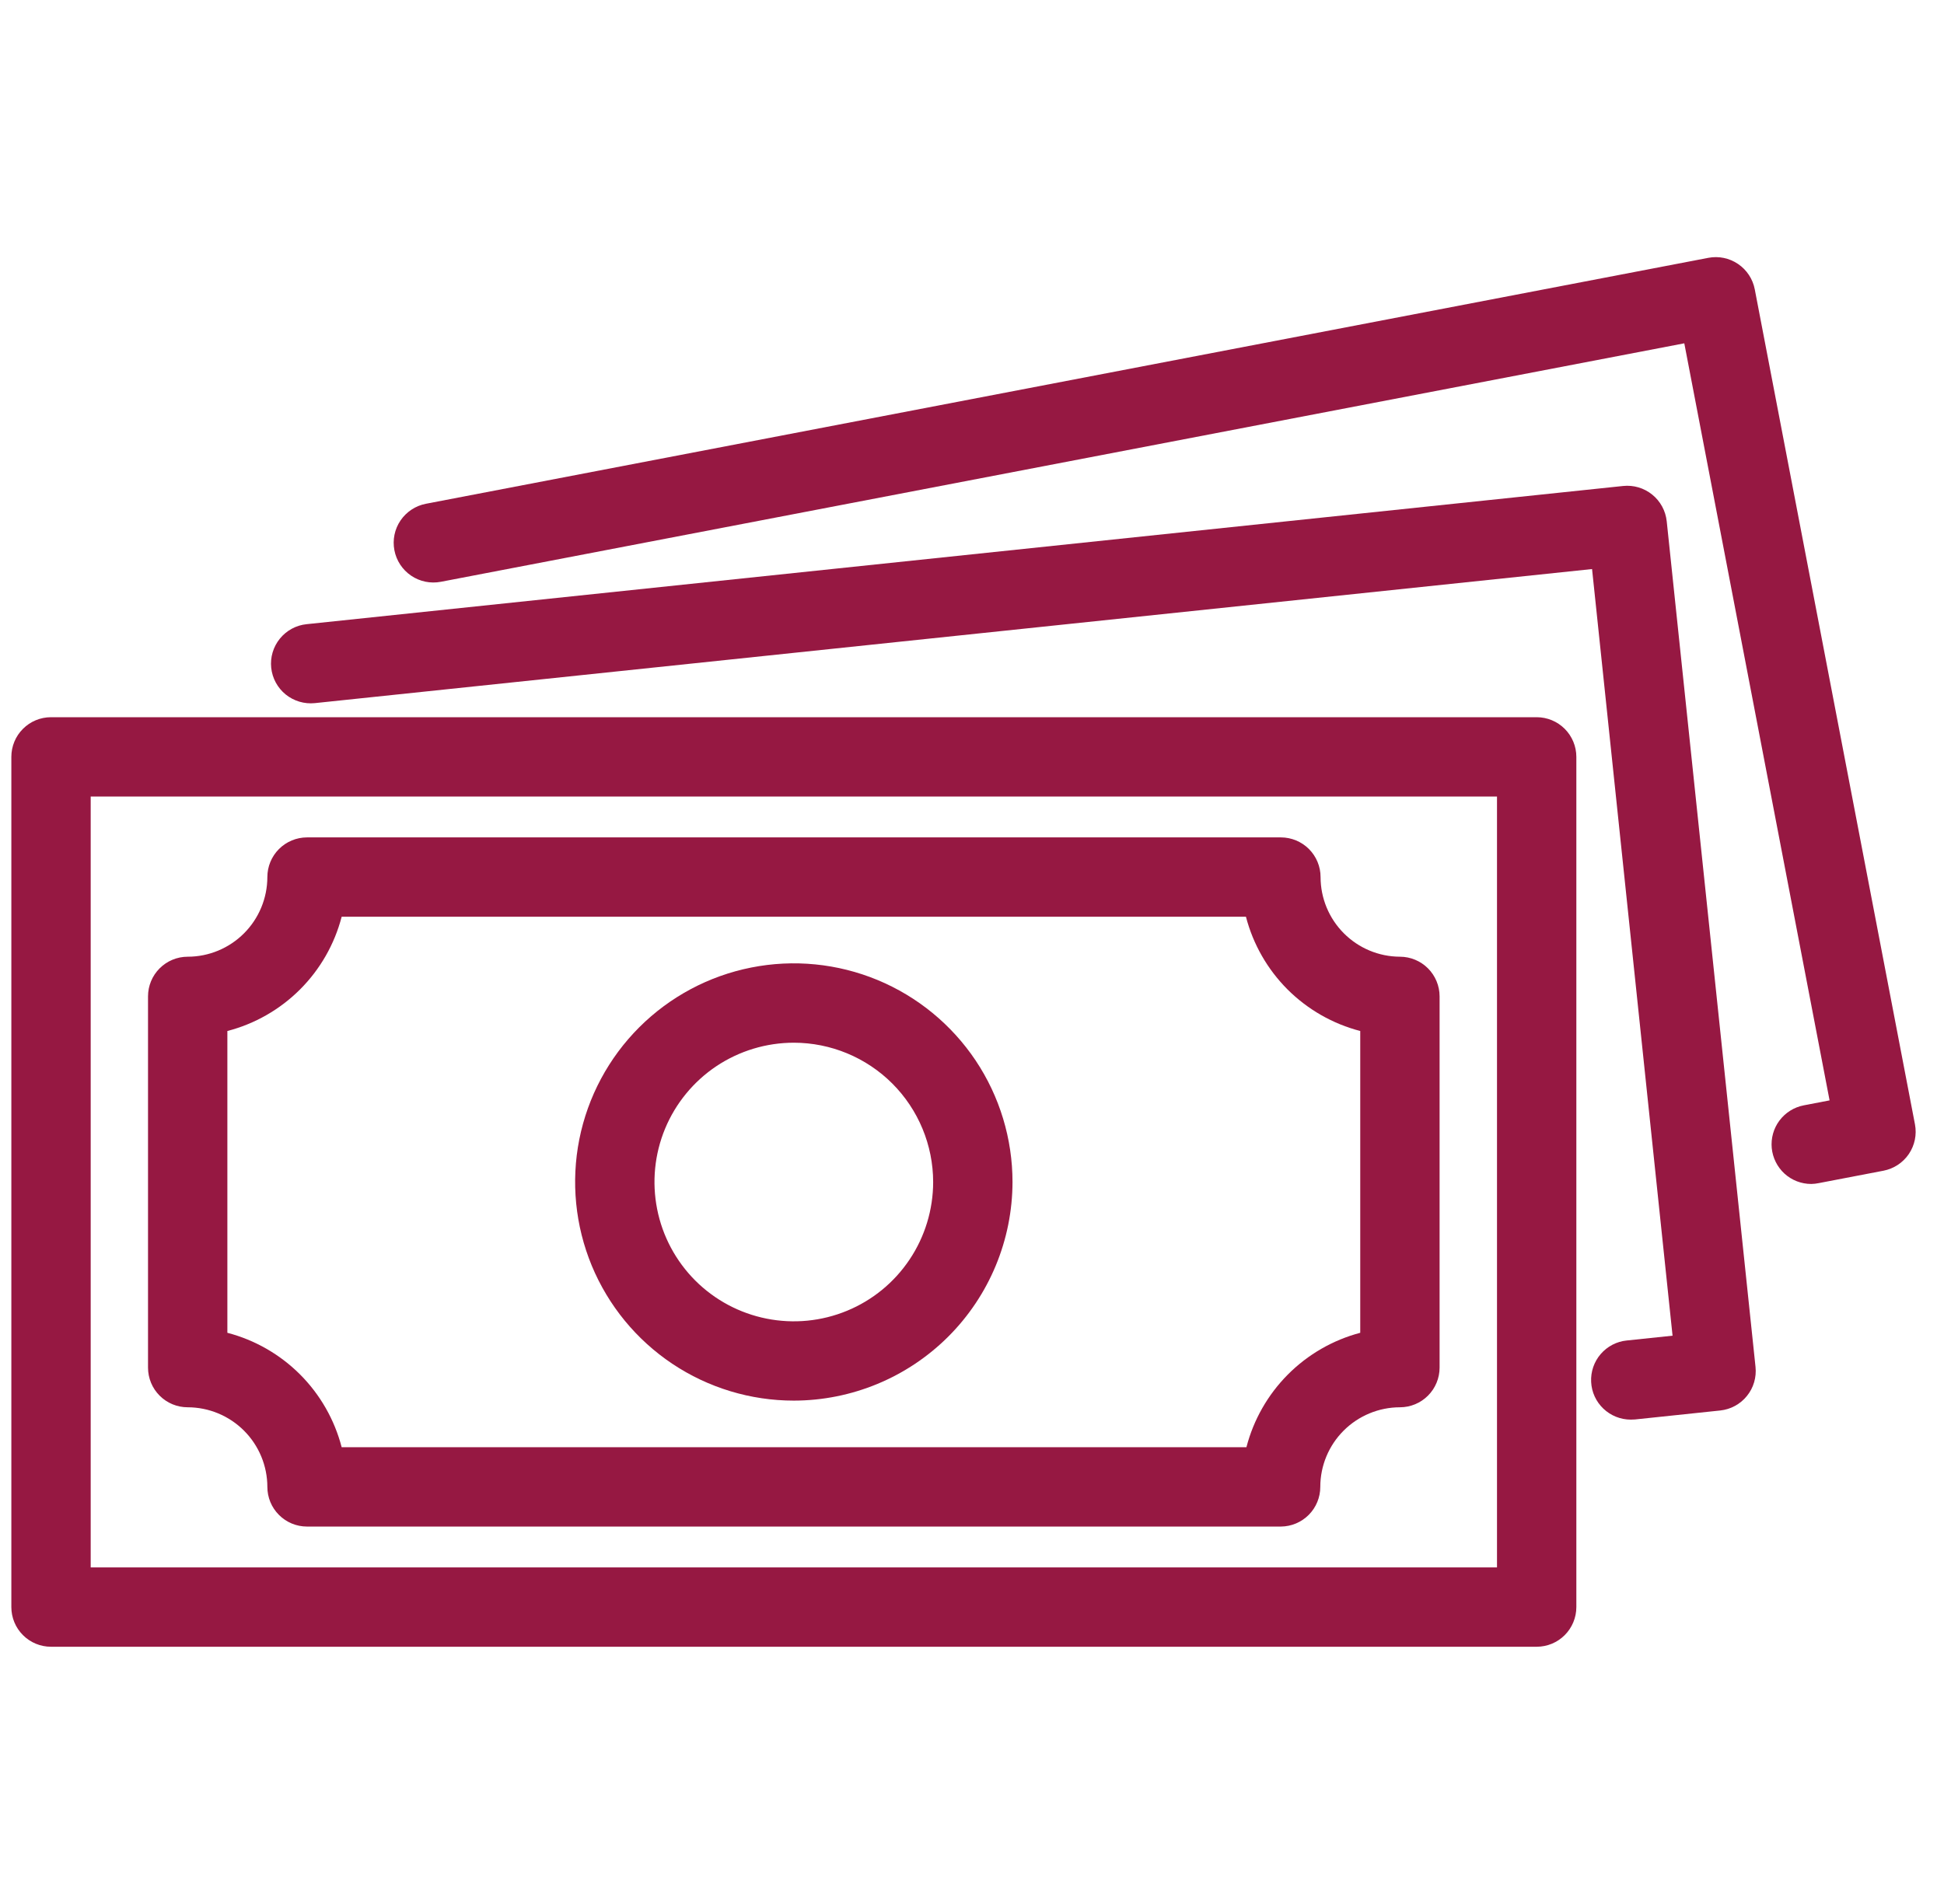 <svg width="49" height="48" viewBox="0 0 49 48" fill="none" xmlns="http://www.w3.org/2000/svg">
<g clip-path="url(#clip0_156_842)">
<path d="M38.733 41.515H1.286C1.02 41.515 0.766 41.41 0.579 41.222C0.391 41.035 0.286 40.78 0.286 40.515V19.081C0.286 18.816 0.391 18.561 0.579 18.374C0.766 18.186 1.02 18.081 1.286 18.081H38.733C38.998 18.081 39.252 18.186 39.44 18.374C39.627 18.561 39.733 18.816 39.733 19.081V40.515C39.733 40.78 39.627 41.035 39.44 41.222C39.252 41.41 38.998 41.515 38.733 41.515ZM2.286 39.515H37.733V20.081H2.286V39.515Z" fill="#961842"/>
<path d="M32.286 38.485H7.739C7.473 38.485 7.219 38.38 7.032 38.192C6.844 38.005 6.739 37.751 6.739 37.485C6.738 36.953 6.526 36.443 6.15 36.067C5.773 35.69 5.263 35.479 4.731 35.478C4.465 35.478 4.211 35.373 4.024 35.185C3.836 34.998 3.731 34.743 3.731 34.478V25.119C3.731 24.854 3.836 24.6 4.024 24.412C4.211 24.225 4.465 24.119 4.731 24.119C5.263 24.119 5.773 23.907 6.15 23.53C6.526 23.154 6.738 22.644 6.739 22.111C6.739 21.846 6.844 21.592 7.032 21.404C7.219 21.217 7.473 21.111 7.739 21.111H32.286C32.551 21.111 32.805 21.217 32.993 21.404C33.18 21.592 33.286 21.846 33.286 22.111C33.286 22.642 33.497 23.152 33.872 23.528C34.246 23.904 34.755 24.117 35.286 24.119C35.551 24.119 35.805 24.225 35.993 24.412C36.18 24.6 36.286 24.854 36.286 25.119V34.478C36.286 34.743 36.18 34.998 35.993 35.185C35.805 35.373 35.551 35.478 35.286 35.478C34.754 35.479 34.243 35.691 33.867 36.067C33.491 36.443 33.279 36.953 33.279 37.485C33.279 37.749 33.174 38.003 32.988 38.19C32.802 38.377 32.55 38.483 32.286 38.485ZM8.617 36.485H31.417C31.596 35.793 31.956 35.161 32.46 34.654C32.964 34.147 33.594 33.783 34.286 33.6V25.992C33.593 25.812 32.96 25.45 32.453 24.944C31.947 24.437 31.585 23.805 31.405 23.111H8.612C8.432 23.805 8.07 24.437 7.563 24.944C7.057 25.45 6.424 25.812 5.731 25.992V33.6C6.424 33.781 7.057 34.144 7.564 34.651C8.07 35.158 8.432 35.791 8.612 36.485H8.617Z" fill="#961842"/>
<path d="M20.01 35.31C18.919 35.31 17.853 34.987 16.947 34.382C16.04 33.776 15.334 32.915 14.916 31.908C14.499 30.9 14.39 29.792 14.602 28.723C14.815 27.653 15.34 26.671 16.111 25.9C16.882 25.129 17.865 24.604 18.934 24.392C20.003 24.179 21.112 24.289 22.119 24.706C23.126 25.124 23.987 25.831 24.593 26.737C25.198 27.644 25.521 28.71 25.521 29.8C25.518 31.261 24.937 32.661 23.904 33.694C22.871 34.727 21.47 35.308 20.01 35.31ZM20.01 26.287C19.315 26.287 18.636 26.493 18.058 26.878C17.481 27.264 17.03 27.813 16.764 28.454C16.498 29.096 16.429 29.802 16.564 30.483C16.699 31.165 17.034 31.791 17.524 32.282C18.015 32.773 18.641 33.108 19.322 33.243C20.004 33.379 20.71 33.31 21.352 33.044C21.994 32.779 22.542 32.329 22.928 31.751C23.314 31.174 23.52 30.495 23.521 29.8C23.52 28.869 23.15 27.976 22.492 27.317C21.834 26.659 20.941 26.288 20.01 26.287Z" fill="#961842"/>
<path d="M41.105 35.789C40.848 35.789 40.601 35.69 40.415 35.513C40.229 35.337 40.118 35.095 40.106 34.839C40.093 34.583 40.179 34.331 40.346 34.137C40.514 33.942 40.749 33.819 41.005 33.794L42.158 33.673L40.129 14.346L7.936 17.726C7.672 17.753 7.408 17.675 7.201 17.508C6.995 17.341 6.864 17.099 6.836 16.835C6.808 16.571 6.887 16.307 7.054 16.101C7.221 15.895 7.463 15.763 7.727 15.736L40.91 12.252C41.041 12.238 41.173 12.25 41.299 12.287C41.425 12.324 41.543 12.386 41.645 12.469C41.747 12.551 41.832 12.653 41.895 12.769C41.958 12.884 41.997 13.011 42.011 13.142L44.249 34.459C44.263 34.589 44.251 34.721 44.214 34.847C44.177 34.974 44.115 35.091 44.032 35.193C43.95 35.295 43.848 35.38 43.732 35.443C43.617 35.506 43.49 35.545 43.359 35.559L41.211 35.785C41.175 35.787 41.139 35.789 41.105 35.789Z" fill="#961842"/>
<path d="M45.653 29.848C45.404 29.848 45.164 29.755 44.98 29.588C44.797 29.42 44.682 29.19 44.658 28.943C44.635 28.695 44.704 28.448 44.853 28.249C45.002 28.05 45.221 27.913 45.465 27.866L46.116 27.741L42.454 8.655L11.113 14.667C10.852 14.717 10.582 14.662 10.362 14.512C10.142 14.363 9.991 14.133 9.941 13.872C9.891 13.611 9.946 13.341 10.095 13.122C10.245 12.902 10.475 12.75 10.736 12.7L43.06 6.5C43.32 6.45 43.59 6.506 43.809 6.655C44.028 6.803 44.18 7.033 44.23 7.293L48.268 28.344C48.318 28.605 48.262 28.874 48.113 29.094C47.964 29.313 47.734 29.464 47.474 29.514L45.842 29.827C45.779 29.84 45.716 29.847 45.653 29.848Z" fill="#961842"/>
</g>
<defs>
<clipPath id="clip0_156_842">
<rect width="48" height="48" fill="white" transform="translate(0.286)"/>
</clipPath>
</defs>
</svg>
